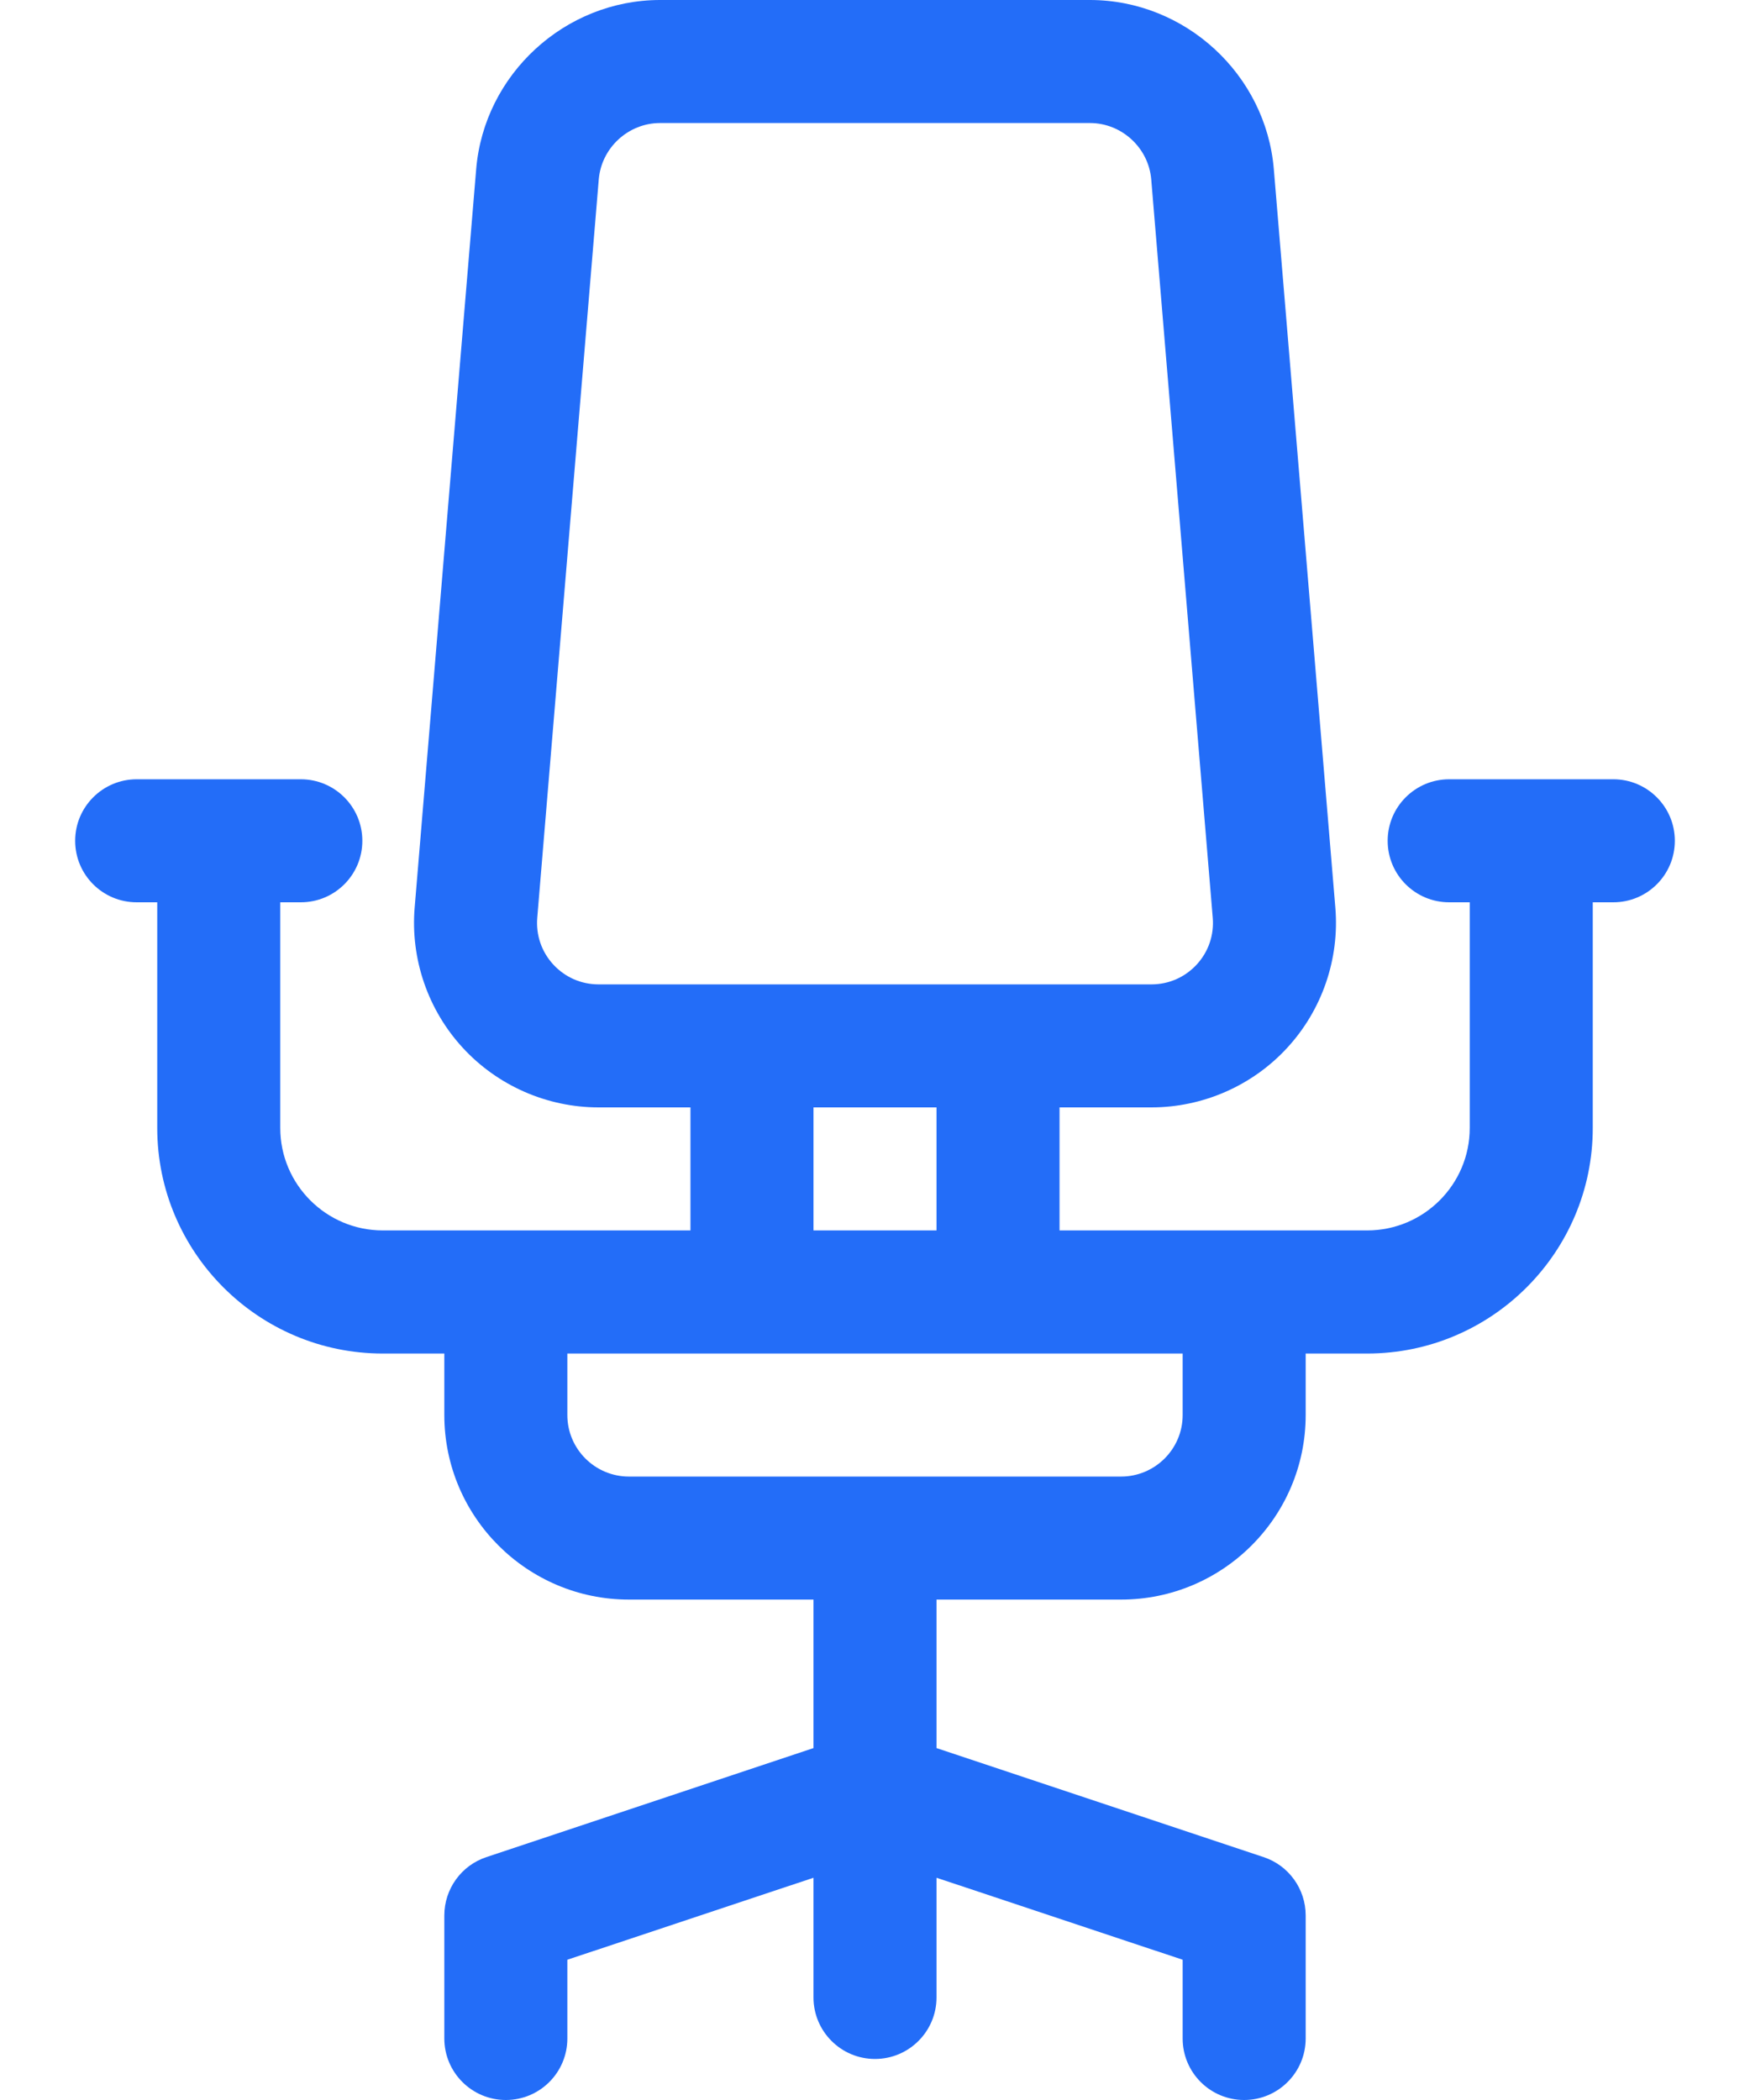 <svg width="20" height="24" viewBox="0 0 20 24" fill="none" xmlns="http://www.w3.org/2000/svg">
<path d="M18.438 8.906H16.562C16.174 8.906 15.859 9.221 15.859 9.609C15.859 9.998 16.174 10.312 16.562 10.312H16.797V12.891C16.797 13.537 16.271 14.062 15.625 14.062H12.109V12.656H13.159C13.747 12.656 14.313 12.408 14.711 11.975C15.11 11.542 15.31 10.958 15.261 10.372L14.558 1.934C14.468 0.85 13.544 0 12.456 0H7.544C6.456 0 5.532 0.85 5.442 1.934L4.739 10.372C4.69 10.958 4.89 11.542 5.289 11.975C5.687 12.408 6.253 12.656 6.841 12.656H7.891V14.062H4.375C3.729 14.062 3.203 13.537 3.203 12.891V10.312H3.438C3.826 10.312 4.141 9.998 4.141 9.609C4.141 9.221 3.826 8.906 3.438 8.906H1.562C1.174 8.906 0.859 9.221 0.859 9.609C0.859 9.998 1.174 10.312 1.562 10.312H1.797V12.891C1.797 14.312 2.953 15.469 4.375 15.469H5.078V16.172C5.078 17.335 6.024 18.281 7.188 18.281H9.297V19.978L5.559 21.224C5.272 21.319 5.078 21.588 5.078 21.891V23.297C5.078 23.685 5.393 24 5.781 24C6.17 24 6.484 23.685 6.484 23.297V22.397L9.297 21.46V22.828C9.297 23.216 9.612 23.531 10 23.531C10.388 23.531 10.703 23.216 10.703 22.828V21.46L13.516 22.397V23.297C13.516 23.685 13.83 24 14.219 24C14.607 24 14.922 23.685 14.922 23.297V21.891C14.922 21.588 14.728 21.319 14.441 21.224L10.703 19.978V18.281H12.812C13.976 18.281 14.922 17.335 14.922 16.172V15.469H15.625C17.047 15.469 18.203 14.312 18.203 12.891V10.312H18.438C18.826 10.312 19.141 9.998 19.141 9.609C19.141 9.221 18.826 8.906 18.438 8.906ZM6.841 11.25C6.642 11.25 6.458 11.169 6.323 11.023C6.189 10.877 6.124 10.687 6.14 10.489L6.843 2.051C6.873 1.689 7.181 1.406 7.544 1.406H12.456C12.819 1.406 13.127 1.689 13.157 2.051L13.86 10.489C13.876 10.687 13.811 10.877 13.677 11.023C13.542 11.169 13.358 11.25 13.159 11.25H6.841V11.25ZM10.703 12.656V14.062H9.297V12.656H10.703ZM13.516 16.172C13.516 16.56 13.2 16.875 12.812 16.875H7.188C6.8 16.875 6.484 16.56 6.484 16.172V15.469H13.516V16.172Z" fill="#236DF8"/>
</svg>
